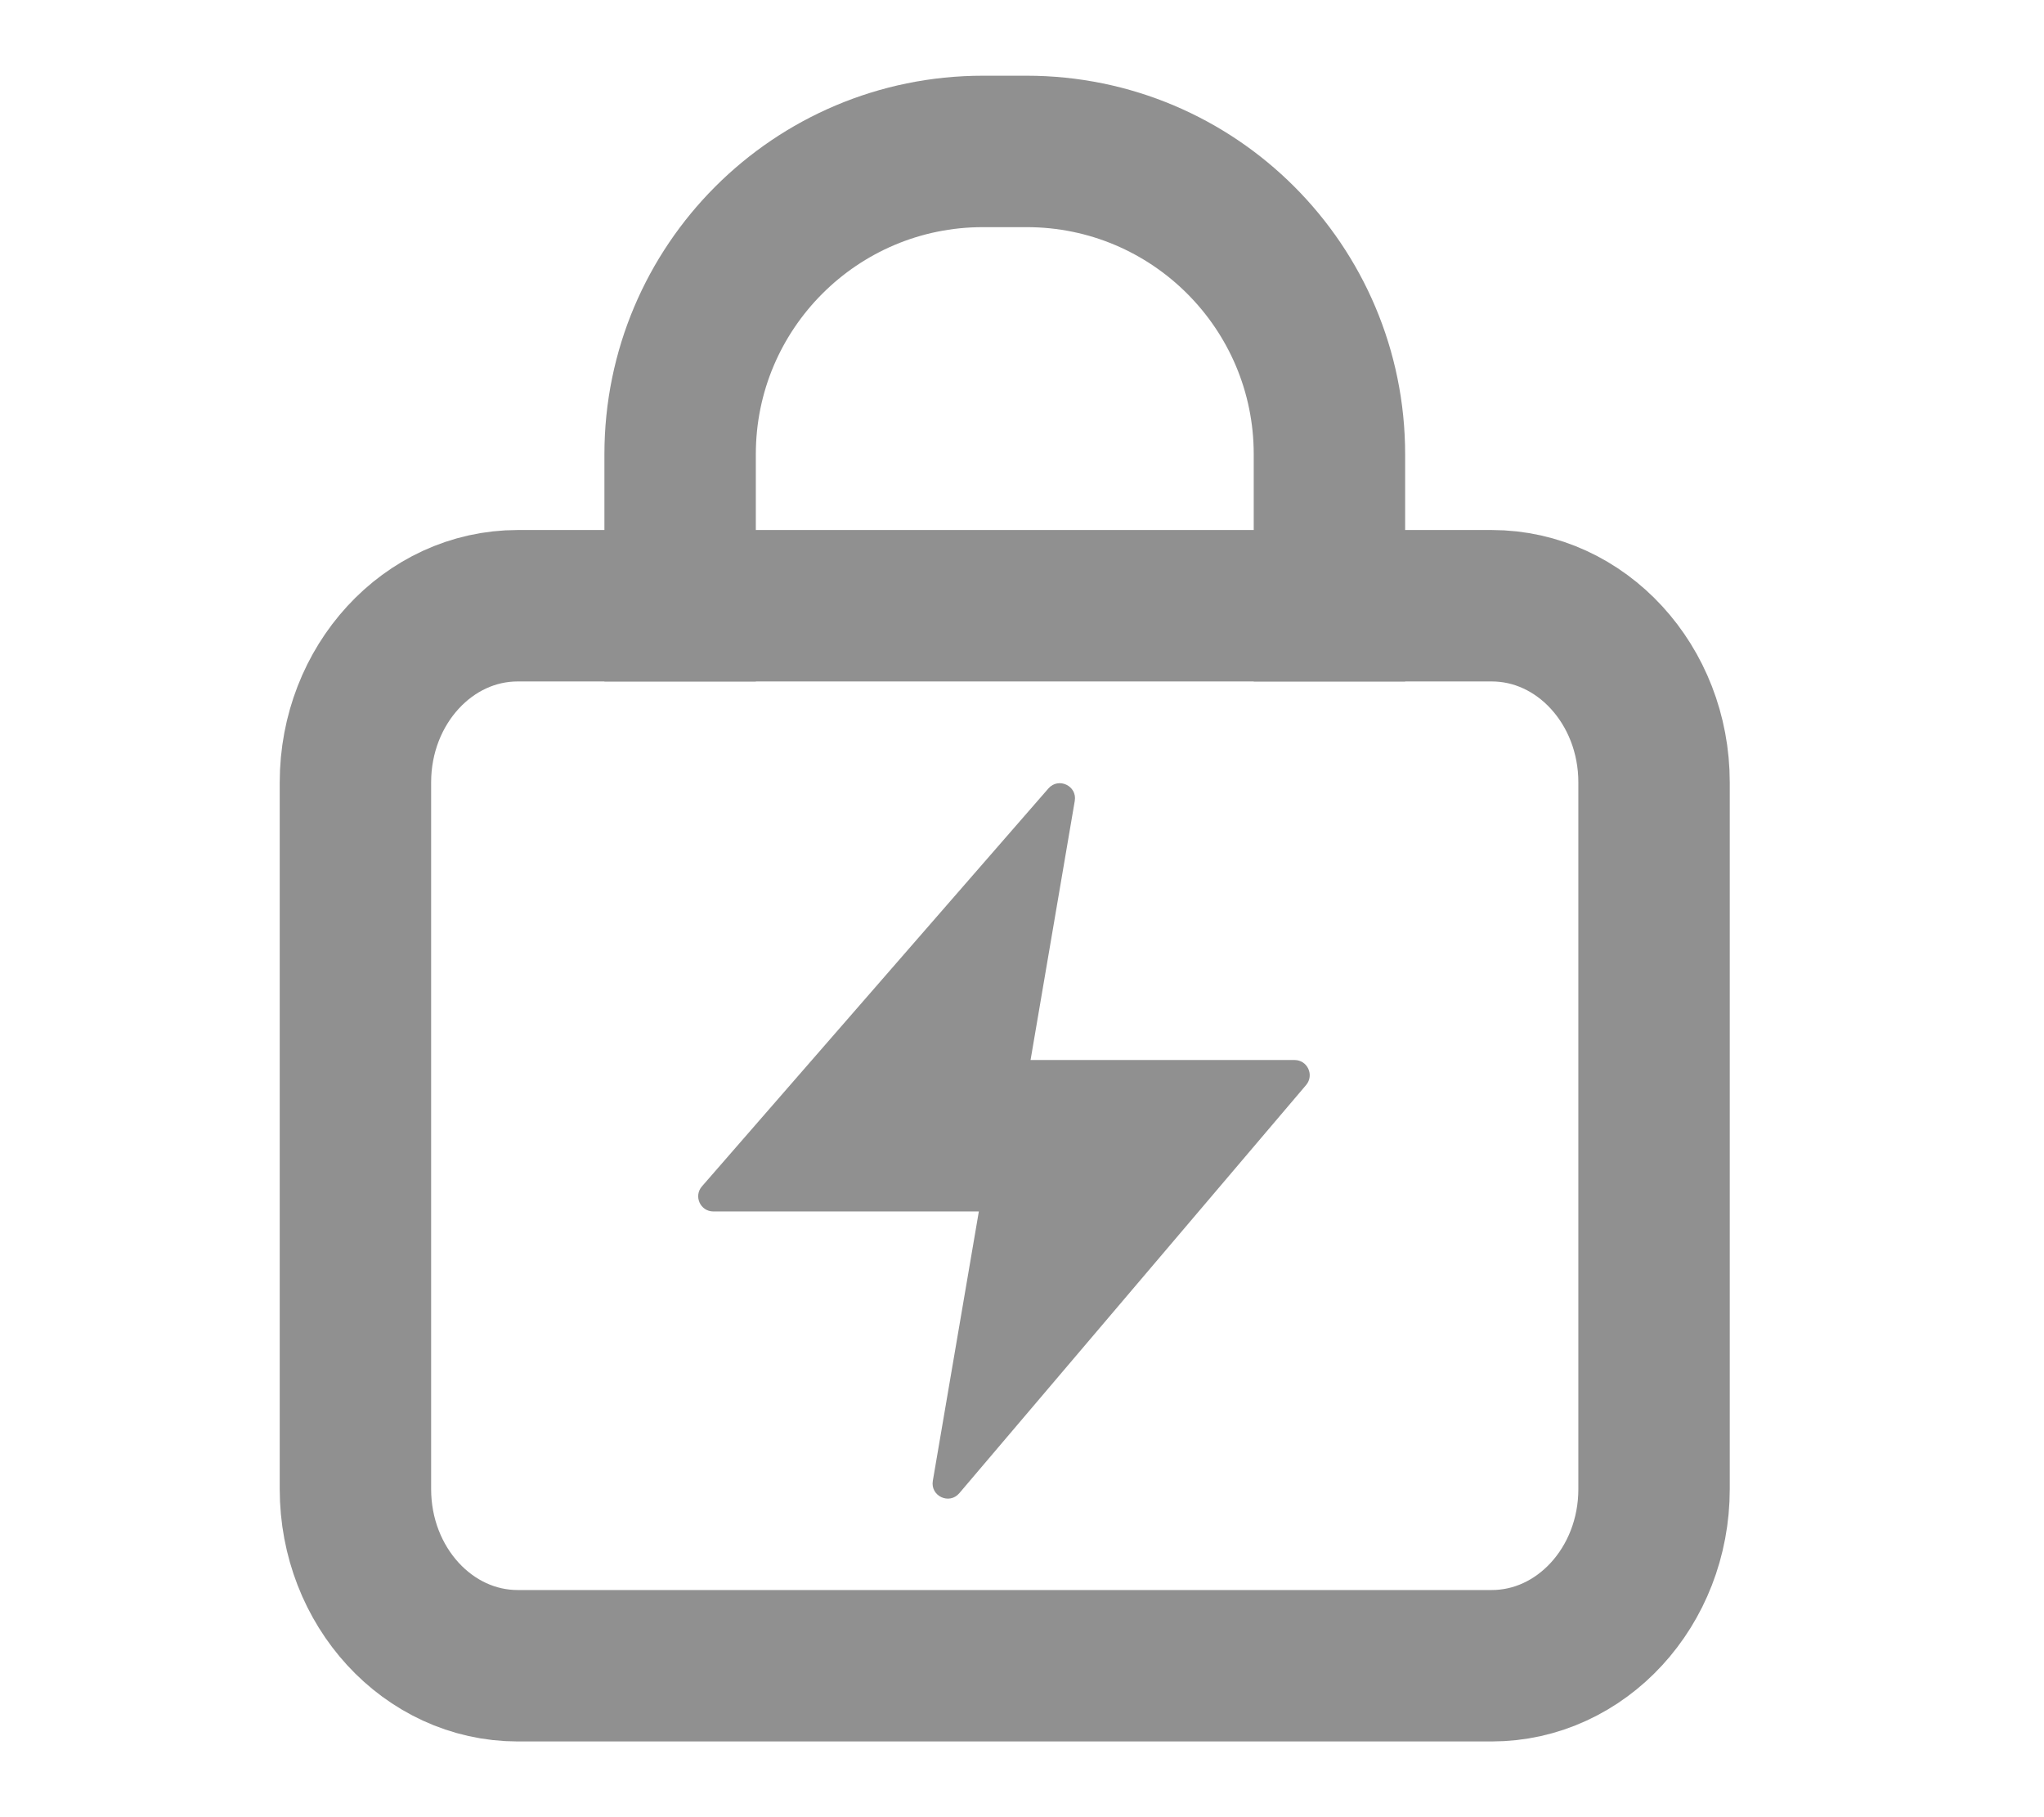<svg width="27" height="24" viewBox="0 0 27 24" fill="none" xmlns="http://www.w3.org/2000/svg">
    <path d="M17.561 9V6C17.561 3.791 15.77 2 13.561 2H12.984C10.775 2 8.984 3.791 8.984 6V9" stroke="#909090" stroke-width="2"/>
    <path d="M6.839 8C5.655 8 4.695 9.045 4.695 10.333V19.667C4.695 20.955 5.655 22 6.839 22H19.704C20.889 22 21.849 20.955 21.849 19.667V10.333C21.849 9.045 20.889 8 19.704 8H6.839Z" stroke="#909090" stroke-width="2"/>
    <path fill-rule="evenodd" clip-rule="evenodd" d="M14.197 10.578C14.231 10.379 13.982 10.261 13.849 10.413L9.272 15.669C9.16 15.798 9.251 16 9.423 16L12.93 16L12.322 19.558C12.288 19.759 12.54 19.877 12.672 19.721L17.253 14.33C17.363 14.2 17.271 14 17.101 14L13.613 14L14.197 10.578Z" fill="#909090"/>
</svg>
